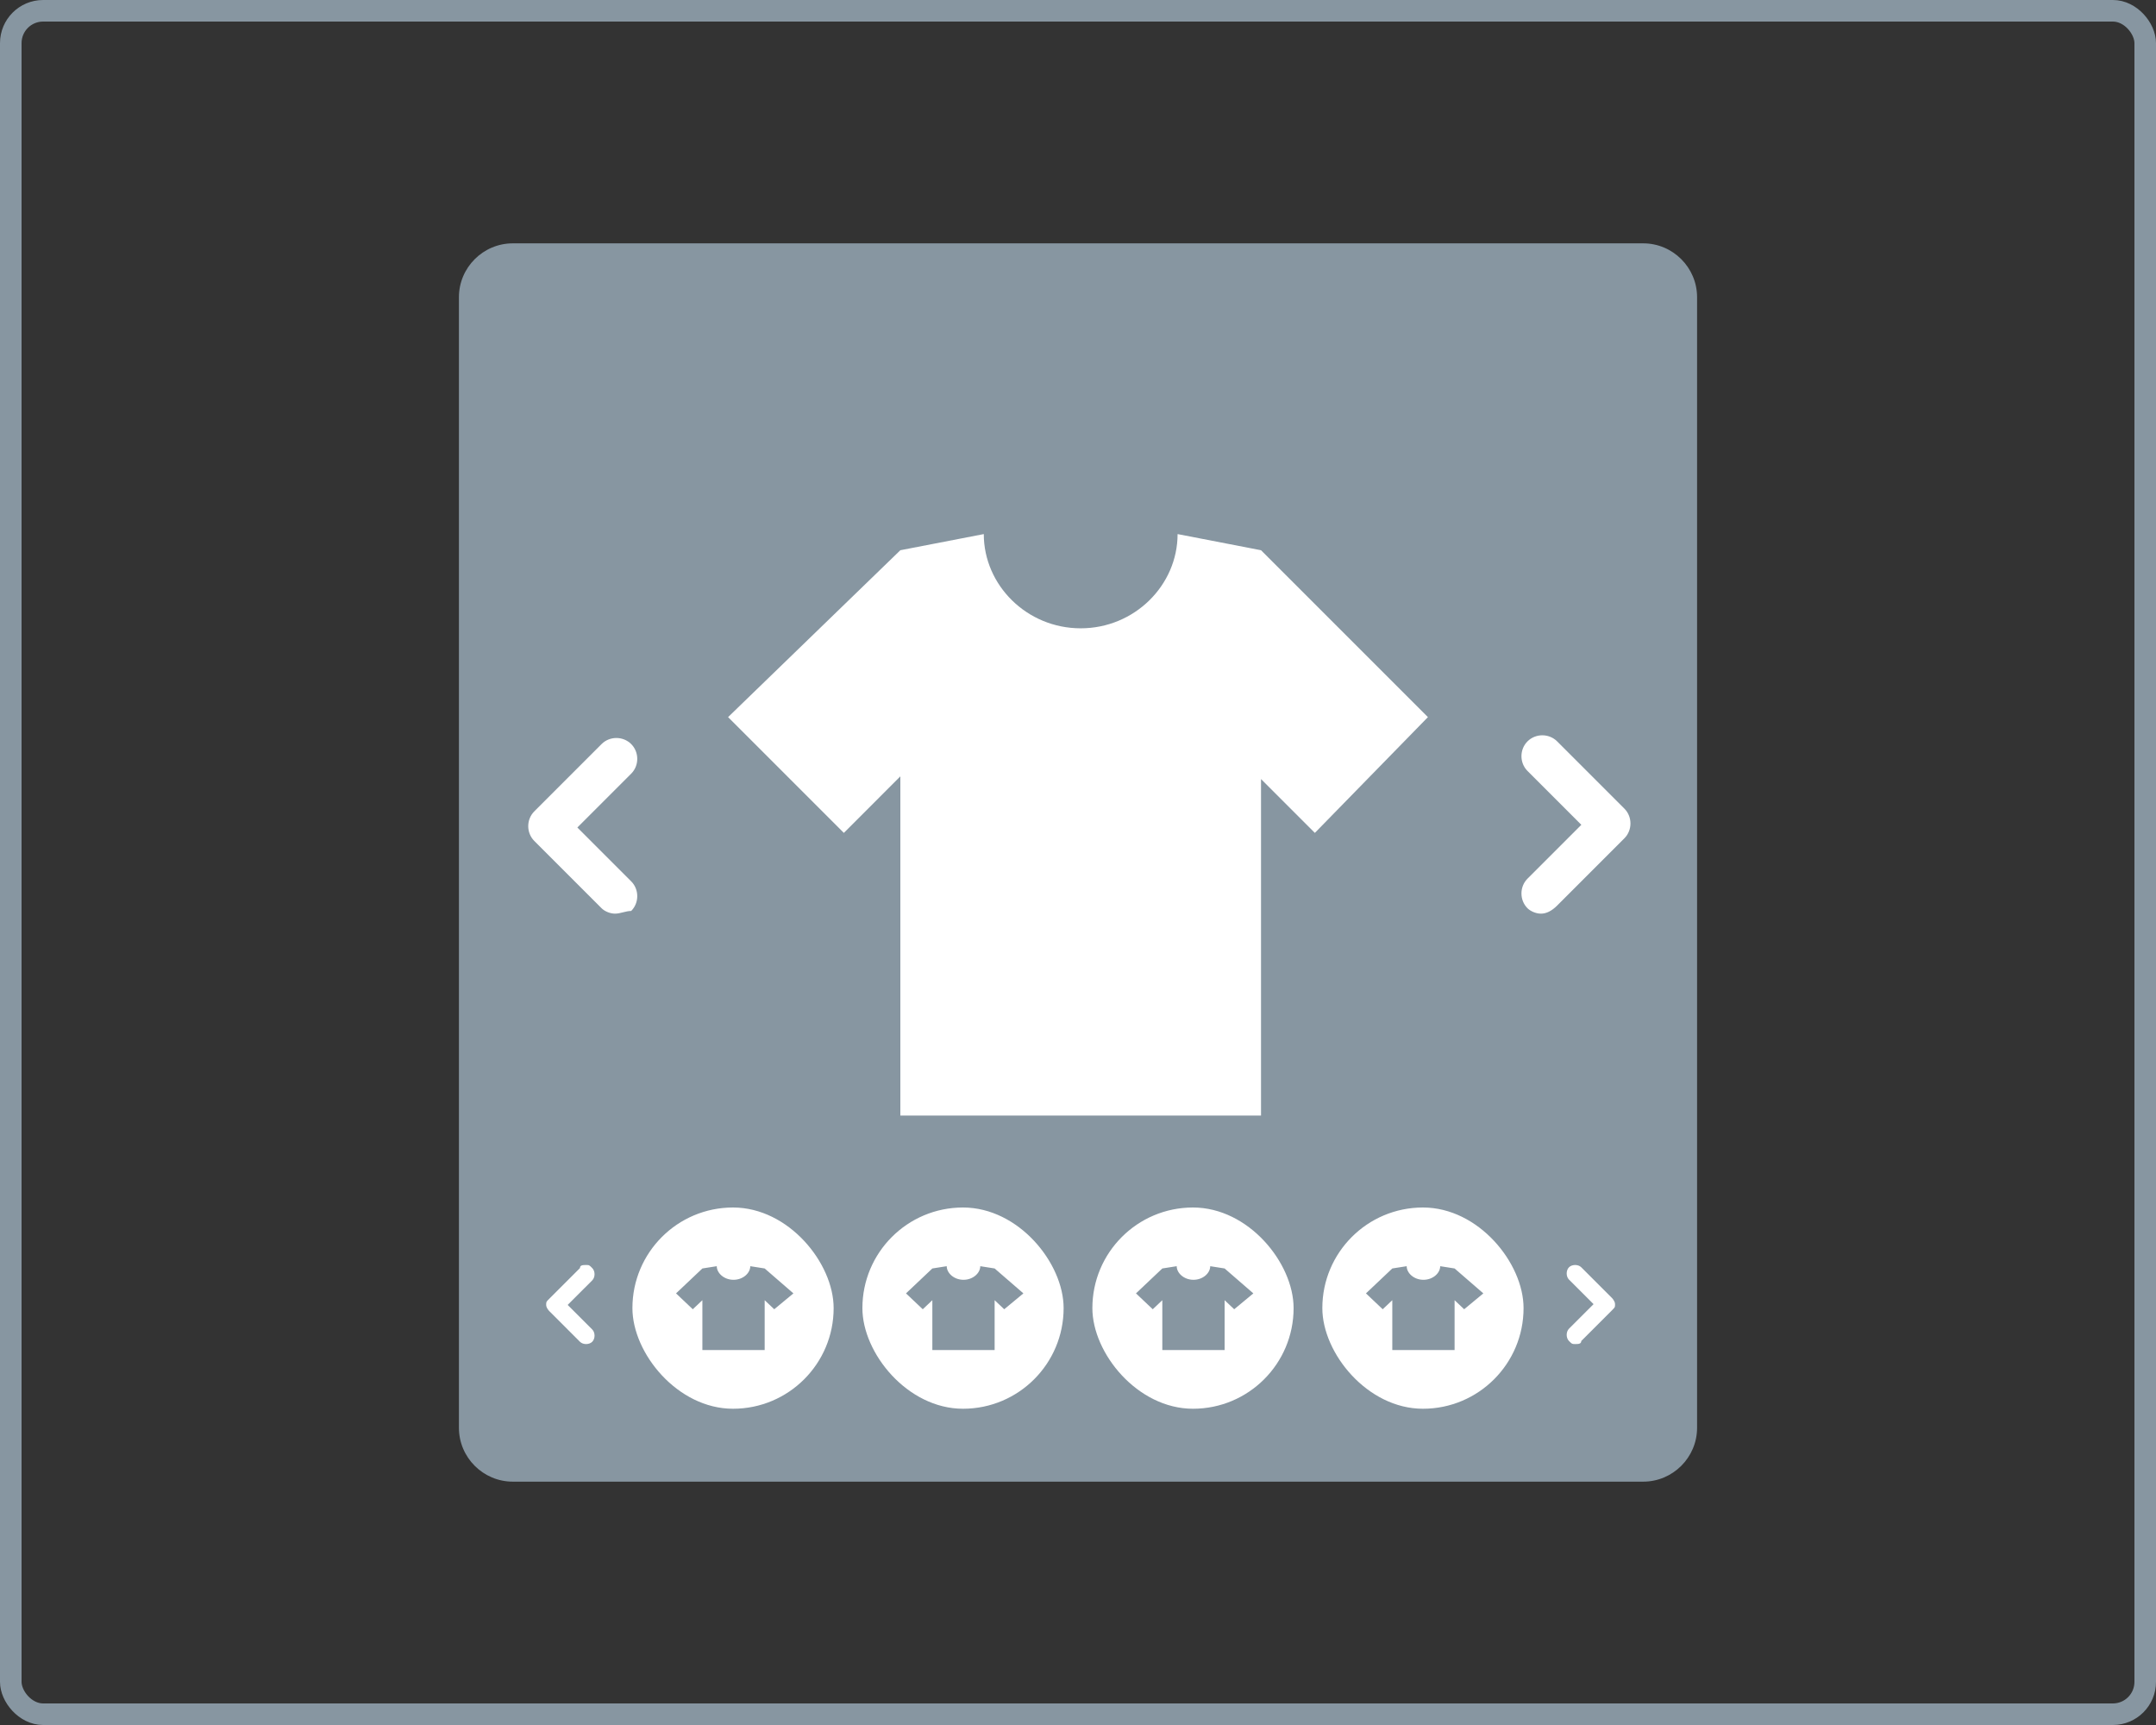 <svg width="100" height="80" viewBox="0 0 100 80" fill="none" xmlns="http://www.w3.org/2000/svg">
<rect x="0" y="0" width="100" height="80" fill="#333333" stroke="none"/>
<rect x="0.5" y="0.5" width="99" height="79" rx="1.5" stroke="#8796A1"/>
<path d="M76.217 68.714H23.783C22.409 68.714 21.286 67.591 21.286 66.217V13.783C21.286 12.409 22.409 11.286 23.783 11.286H76.217C77.591 11.286 78.714 12.409 78.714 13.783V66.217C78.714 67.591 77.591 68.714 76.217 68.714Z" fill="#8796A1"/>
<path d="M66.23 33.258L58.489 25.518L54.619 24.769C54.619 27.141 52.622 29.139 50.125 29.139C47.628 29.139 45.63 27.141 45.63 24.769L41.76 25.518L33.77 33.258L39.139 38.627L41.76 36.005V51.735H58.489V36.13L60.986 38.627L66.23 33.258Z" fill="white"/>
<path d="M71.474 42.372C71.224 42.372 70.974 42.247 70.849 42.122C70.475 41.748 70.475 41.124 70.849 40.749L73.346 38.252L70.849 35.755C70.475 35.381 70.475 34.757 70.849 34.382C71.224 34.007 71.848 34.007 72.223 34.382L75.344 37.503C75.718 37.878 75.718 38.502 75.344 38.876L72.223 41.998C71.973 42.247 71.723 42.372 71.474 42.372Z" fill="white"/>
<path d="M28.527 42.372C28.277 42.372 28.027 42.247 27.903 42.122L24.782 39.001C24.407 38.627 24.407 38.002 24.782 37.628L27.903 34.507C28.277 34.132 28.901 34.132 29.276 34.507C29.651 34.881 29.651 35.506 29.276 35.88L26.779 38.377L29.276 40.874C29.651 41.248 29.651 41.873 29.276 42.247C29.026 42.247 28.776 42.372 28.527 42.372Z" fill="white"/>
<rect x="29.333" y="56" width="9.333" height="9.333" rx="4.667" fill="white"/>
<path d="M36.8 59.983L35.467 58.827L34.8 58.722C34.8 59.038 34.467 59.353 34.022 59.353C33.578 59.353 33.245 59.038 33.245 58.722L32.578 58.827L31.356 59.983L32.133 60.719L32.578 60.299V62.611H35.467V60.299L35.911 60.719L36.8 59.983Z" fill="#8796A1"/>
<rect x="40" y="56" width="9.333" height="9.333" rx="4.667" fill="white"/>
<path d="M47.467 59.983L46.133 58.827L45.467 58.722C45.467 59.038 45.133 59.353 44.689 59.353C44.244 59.353 43.911 59.038 43.911 58.722L43.244 58.827L42.022 59.983L42.8 60.719L43.244 60.299V62.611H46.133V60.299L46.578 60.719L47.467 59.983Z" fill="#8796A1"/>
<rect x="50.667" y="56" width="9.333" height="9.333" rx="4.667" fill="white"/>
<path d="M58.133 59.983L56.8 58.827L56.133 58.722C56.133 59.038 55.8 59.353 55.356 59.353C54.911 59.353 54.578 59.038 54.578 58.722L53.911 58.827L52.689 59.983L53.467 60.719L53.911 60.299V62.611H56.8V60.299L57.245 60.719L58.133 59.983Z" fill="#8796A1"/>
<rect x="61.333" y="56" width="9.333" height="9.333" rx="4.667" fill="white"/>
<path d="M68.8 59.983L67.467 58.827L66.8 58.722C66.8 59.038 66.467 59.353 66.022 59.353C65.578 59.353 65.245 59.038 65.245 58.722L64.578 58.827L63.356 59.983L64.133 60.719L64.578 60.299V62.611H67.467V60.299L67.911 60.719L68.8 59.983Z" fill="#8796A1"/>
<path d="M73.058 62.333C72.916 62.333 72.916 62.333 72.773 62.191C72.631 62.048 72.631 61.764 72.773 61.621L73.913 60.482L72.773 59.343C72.631 59.201 72.631 58.916 72.773 58.773C72.916 58.631 73.201 58.631 73.343 58.773L74.767 60.197C74.767 60.197 74.909 60.34 74.909 60.482C74.909 60.625 74.909 60.625 74.767 60.767L73.343 62.191C73.343 62.333 73.201 62.333 73.058 62.333Z" fill="white"/>
<path d="M27.184 58.667C27.327 58.667 27.327 58.667 27.469 58.809C27.612 58.951 27.612 59.236 27.469 59.379L26.33 60.518L27.469 61.657C27.612 61.799 27.612 62.084 27.469 62.227C27.327 62.369 27.042 62.369 26.9 62.227L25.476 60.803C25.476 60.803 25.333 60.66 25.333 60.518C25.333 60.375 25.333 60.375 25.476 60.233L26.9 58.809C26.9 58.667 27.042 58.667 27.184 58.667Z" fill="white"/>
</svg>
